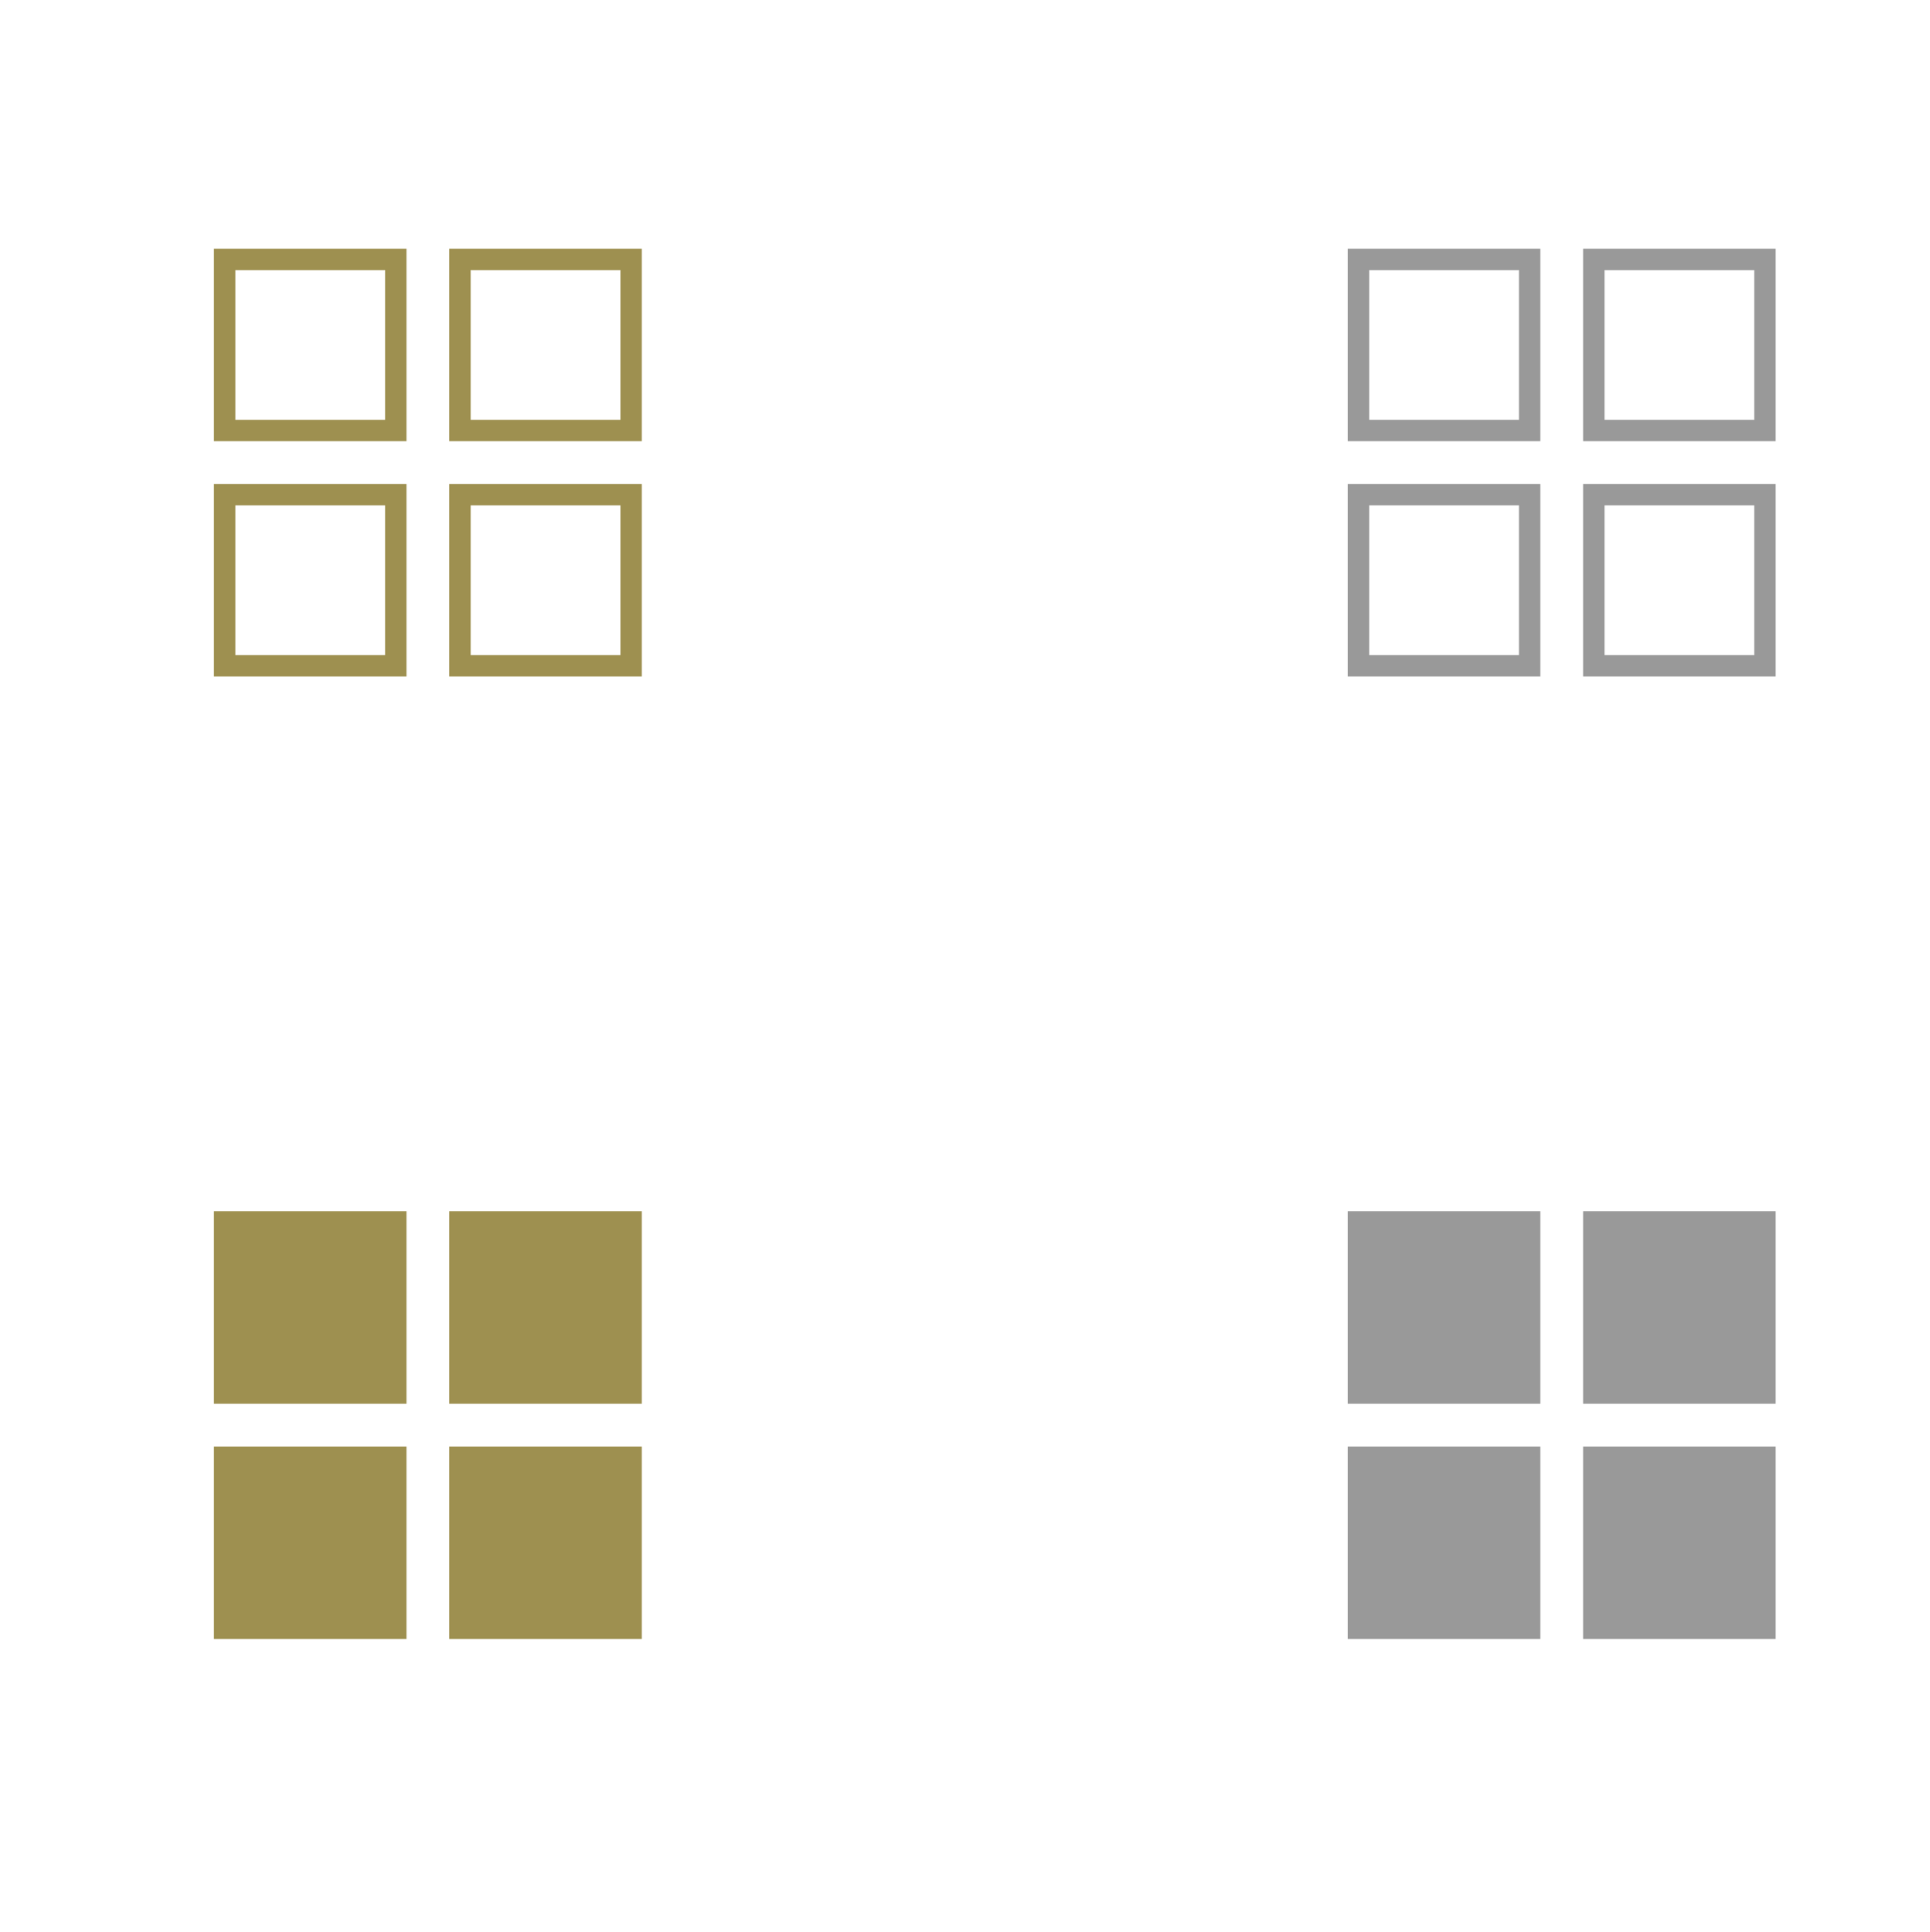 <?xml version="1.0" encoding="utf-8"?>
<!-- Generator: Adobe Illustrator 15.0.0, SVG Export Plug-In . SVG Version: 6.00 Build 0)  -->
<!DOCTYPE svg PUBLIC "-//W3C//DTD SVG 1.1//EN" "http://www.w3.org/Graphics/SVG/1.1/DTD/svg11.dtd">
<svg version="1.1" id="Layer_1" xmlns="http://www.w3.org/2000/svg" xmlns:xlink="http://www.w3.org/1999/xlink" x="0px" y="0px"
	 width="90.215px" height="90.311px" viewBox="0 0 90.215 90.311" enable-background="new 0 0 90.215 90.311" xml:space="preserve">
<rect x="10.5" y="12.127" fill="none" stroke="#9E9050" stroke-miterlimit="10" width="8" height="8"/>
<rect x="21.5" y="12.127" fill="none" stroke="#9E9050" stroke-miterlimit="10" width="8" height="8"/>
<rect x="10.5" y="23.127" fill="none" stroke="#9E9050" stroke-miterlimit="10" width="8" height="8"/>
<rect x="21.5" y="23.127" fill="none" stroke="#9E9050" stroke-miterlimit="10" width="8" height="8"/>
<rect x="10.5" y="57.127" fill="#9E9050" stroke="#9E9050" stroke-miterlimit="10" width="8" height="8"/>
<rect x="21.5" y="57.127" fill="#9E9050" stroke="#9E9050" stroke-miterlimit="10" width="8" height="8"/>
<rect x="10.5" y="68.127" fill="#9E9050" stroke="#9E9050" stroke-miterlimit="10" width="8" height="8"/>
<rect x="21.5" y="68.127" fill="#9E9050" stroke="#9E9050" stroke-miterlimit="10" width="8" height="8"/>
<rect x="63.5" y="12.127" fill="none" stroke="#999999" stroke-miterlimit="10" width="8" height="8"/>
<rect x="74.5" y="12.127" fill="none" stroke="#999999" stroke-miterlimit="10" width="8" height="8"/>
<rect x="63.5" y="23.127" fill="none" stroke="#999999" stroke-miterlimit="10" width="8" height="8"/>
<rect x="74.5" y="23.127" fill="none" stroke="#999999" stroke-miterlimit="10" width="8" height="8"/>
<rect x="63.5" y="57.127" fill="#999999" stroke="#999999" stroke-miterlimit="10" width="8" height="8"/>
<rect x="74.5" y="57.127" fill="#999999" stroke="#999999" stroke-miterlimit="10" width="8" height="8"/>
<rect x="63.5" y="68.127" fill="#999999" stroke="#999999" stroke-miterlimit="10" width="8" height="8"/>
<rect x="74.5" y="68.127" fill="#999999" stroke="#999999" stroke-miterlimit="10" width="8" height="8"/>
</svg>

